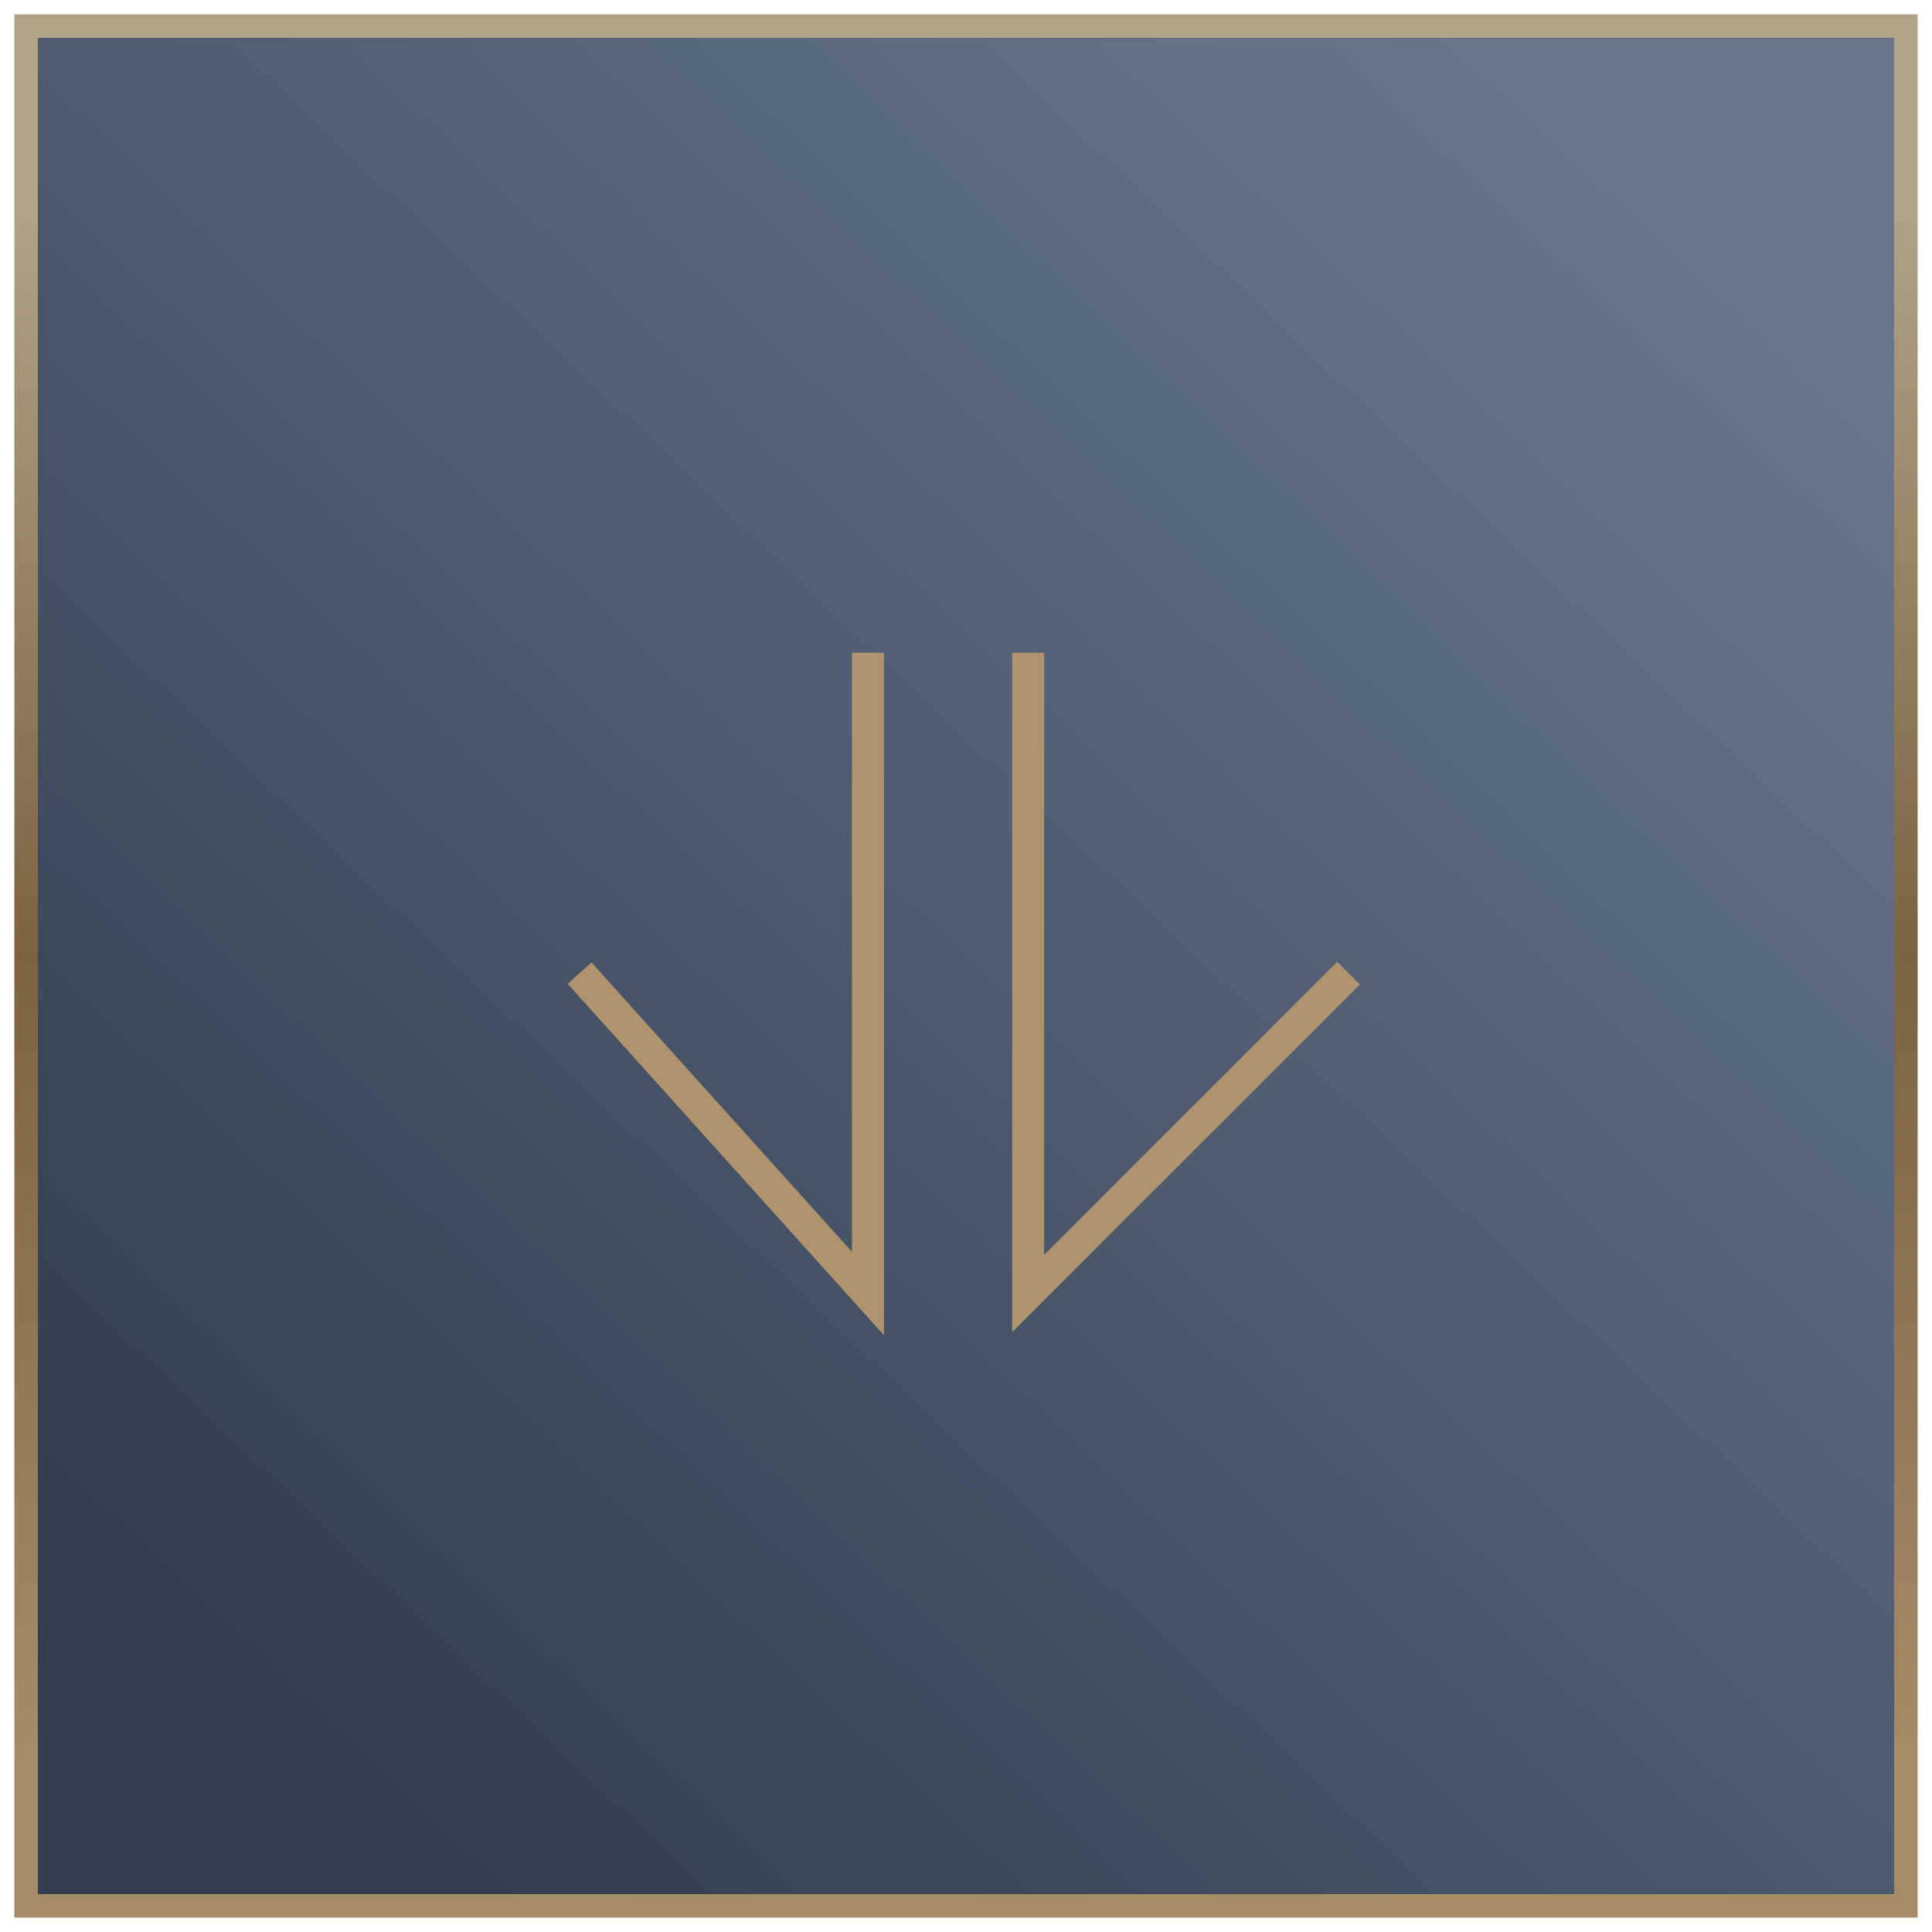<?xml version="1.0" encoding="UTF-8"?>
<svg width="74px" height="74px" viewBox="0 0 74 74" version="1.1" xmlns="http://www.w3.org/2000/svg" xmlns:xlink="http://www.w3.org/1999/xlink">
    <title>Group 41 Copy 2</title>
    <defs>
        <linearGradient x1="8.24%" y1="16.39%" x2="86.567%" y2="90.668%" id="linearGradient-1">
            <stop stop-color="#000F24" stop-opacity="0.8" offset="0%"></stop>
            <stop stop-color="#011B3E" stop-opacity="0.6" offset="100%"></stop>
        </linearGradient>
        <linearGradient x1="7.122%" y1="245.957%" x2="89.8%" y2="245.957%" id="linearGradient-2">
            <stop stop-color="#A78C68" offset="0%"></stop>
            <stop stop-color="#7C6341" offset="52.444%"></stop>
            <stop stop-color="#AFA286" offset="100%"></stop>
        </linearGradient>
    </defs>
    <g id="Privacy-Policy" stroke="none" stroke-width="1" fill="none" fill-rule="evenodd">
        <g transform="translate(-683, -3073)" id="Group-41-Copy-2">
            <g transform="translate(720, 3110) rotate(-90) translate(-720, -3110) translate(684, 3074)">
                <rect id="Rectangle" stroke="url(#linearGradient-2)" stroke-width="0.9" fill="url(#linearGradient-1)" x="0" y="0" width="72" height="72"></rect>
                <g id="Group-40" transform="translate(23, 21.2)" stroke="#B0936D" stroke-width="1.227">
                    <g id="Group-4" transform="translate(12.5, 15) scale(-1, 1) translate(-12.5, -15) ">
                        <polyline id="Combined-Shape-Copy-6" points="0 11.045 24.545 11.045 12.273 -9.91933808e-13"></polyline>
                        <polyline id="Combined-Shape-Copy-7" transform="translate(12.273, 23.318) scale(1, -1) translate(-12.273, -23.318) " points="0 29.455 24.545 29.455 12.273 17.182"></polyline>
                    </g>
                </g>
            </g>
        </g>
    </g>
</svg>